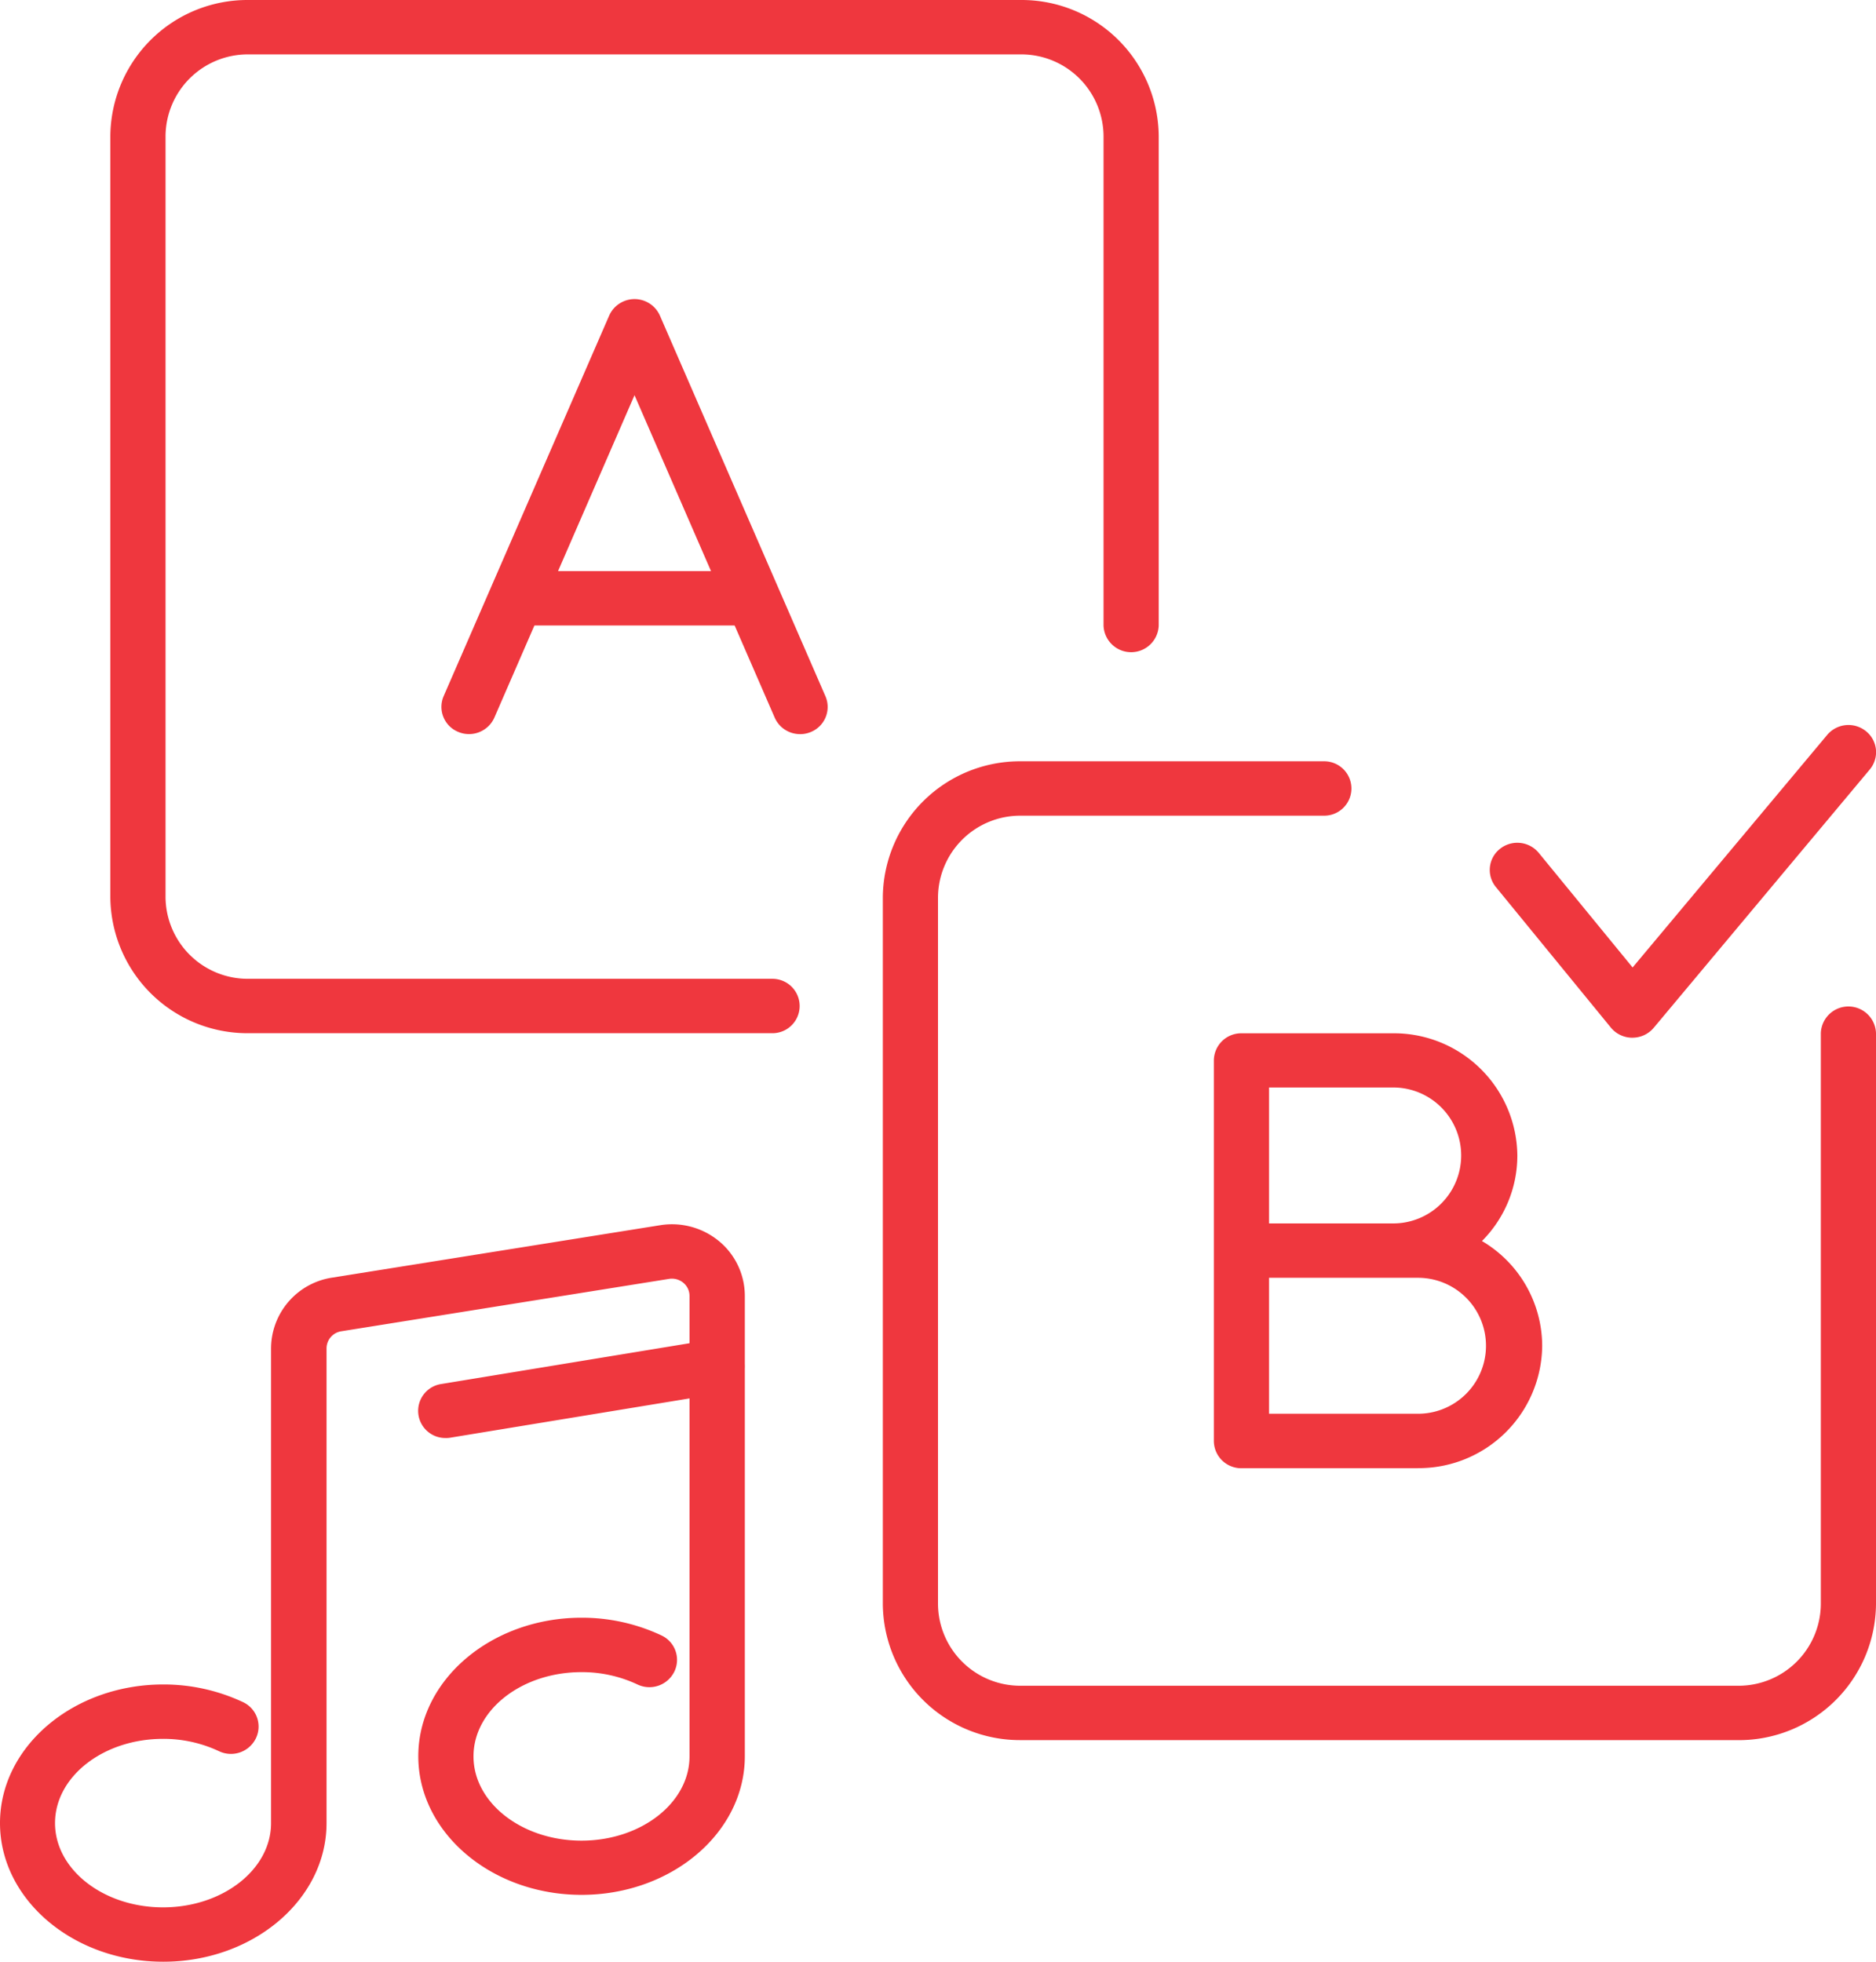 <svg xmlns="http://www.w3.org/2000/svg" width="66" height="69" viewBox="0 0 66 69">
    <defs>
        <style>
            .cls-1{fill:none}.cls-2{clip-path:url(#clip-path)}.cls-3{fill:#ef373e}
        </style>
        <clipPath id="clip-path">
            <path id="사각형_23" d="M0 0h66v69H0z" class="cls-1" data-name="사각형 23"/>
        </clipPath>
    </defs>
    <g id="pgrm7.svg">
        <g id="그룹_36" data-name="그룹 36">
            <g id="그룹_35" class="cls-2" data-name="그룹 35">
                <path id="패스_76" d="M28.147 25.821a.97.97 0 0 1-.892-.58L22.323 13.9l-4.931 11.342a.976.976 0 0 1-1.274.5.951.951 0 0 1-.51-1.256L21.432 11.1a.976.976 0 0 1 1.784 0l5.824 13.389a.951.951 0 0 1-.51 1.256.963.963 0 0 1-.382.077" class="cls-3" data-name="패스 76"/>
                <path id="패스_77" d="M26.206 22h-7.765a.956.956 0 1 1 0-1.913h7.765a.956.956 0 1 1 0 1.913" class="cls-3" data-name="패스 77"/>
                <path id="패스_78" d="M49.888 51.642h-6.212a.963.963 0 0 1-.971-.956V37.3a.963.963 0 0 1 .971-.956h5.338a4.341 4.341 0 0 1 4.368 4.3 4.256 4.256 0 0 1-1.245 3.007 4.292 4.292 0 0 1 2.119 3.688 4.341 4.341 0 0 1-4.368 4.3m-5.241-1.913h5.241a2.391 2.391 0 1 0 0-4.782h-5.241zm0-6.694h4.368a2.391 2.391 0 1 0 0-4.782h-4.368z" class="cls-3" data-name="패스 78"/>
                <path id="패스_79" d="M27.176 36.341H8.735a4.823 4.823 0 0 1-4.853-4.782V4.782A4.823 4.823 0 0 1 8.735 0h27.177a4.823 4.823 0 0 1 4.853 4.782V22a.971.971 0 0 1-1.941 0V4.782a2.894 2.894 0 0 0-2.912-2.869H8.735a2.894 2.894 0 0 0-2.911 2.869v26.777a2.894 2.894 0 0 0 2.912 2.869h18.44a.956.956 0 1 1 0 1.913" class="cls-3" data-name="패스 79"/>
                <path id="패스_80" d="M61.147 61.205H35.912a4.823 4.823 0 0 1-4.853-4.782V31.559a4.823 4.823 0 0 1 4.853-4.782h10.676a.956.956 0 1 1 0 1.913H35.912A2.894 2.894 0 0 0 33 31.559v24.865a2.894 2.894 0 0 0 2.912 2.869h25.235a2.894 2.894 0 0 0 2.912-2.869V36.341a.971.971 0 0 1 1.941 0v20.083a4.823 4.823 0 0 1-4.853 4.782" class="cls-3" data-name="패스 80"/>
                <path id="패스_81" d="M57.427 36.5h-.006a.978.978 0 0 1-.749-.356L52.627 31.2a.946.946 0 0 1 .146-1.345.978.978 0 0 1 1.364.145l3.3 4.029 6.846-8.18a.978.978 0 0 1 1.366-.129.945.945 0 0 1 .131 1.346l-7.6 9.085a.976.976 0 0 1-.748.348" class="cls-3" data-name="패스 81"/>
                <path id="패스_82" d="M15.688 50.579a.955.955 0 0 1-.158-1.9l9.547-1.568A.957.957 0 1 1 25.394 49l-9.547 1.567a.913.913 0 0 1-.16.013" class="cls-3" data-name="패스 82"/>
                <path id="패스_83" d="M5.744 69C2.577 69 0 66.812 0 64.123s2.577-4.875 5.744-4.875a6.57 6.57 0 0 1 2.809.623A.948.948 0 0 1 9 61.147a.976.976 0 0 1-1.3.446 4.591 4.591 0 0 0-1.964-.432c-2.1 0-3.8 1.328-3.8 2.963s1.706 2.964 3.8 2.964 3.8-1.329 3.8-2.964v-16.7a2.527 2.527 0 0 1 2.164-2.488l11.536-1.843a2.6 2.6 0 0 1 2.068.569 2.5 2.5 0 0 1 .9 1.923v16.187c0 2.689-2.577 4.876-5.744 4.876s-5.744-2.187-5.744-4.876 2.579-4.872 5.746-4.872a6.57 6.57 0 0 1 2.809.623.948.948 0 0 1 .451 1.277.976.976 0 0 1-1.3.446 4.591 4.591 0 0 0-1.964-.432c-2.1 0-3.8 1.328-3.8 2.963s1.706 2.964 3.8 2.964 3.8-1.329 3.8-2.964V45.586a.6.6 0 0 0-.218-.467.631.631 0 0 0-.5-.137l-11.531 1.843a.611.611 0 0 0-.521.6v16.7c0 2.687-2.577 4.875-5.744 4.875" class="cls-3" data-name="패스 83"/>
            </g>
        </g>
    </g>
</svg>
